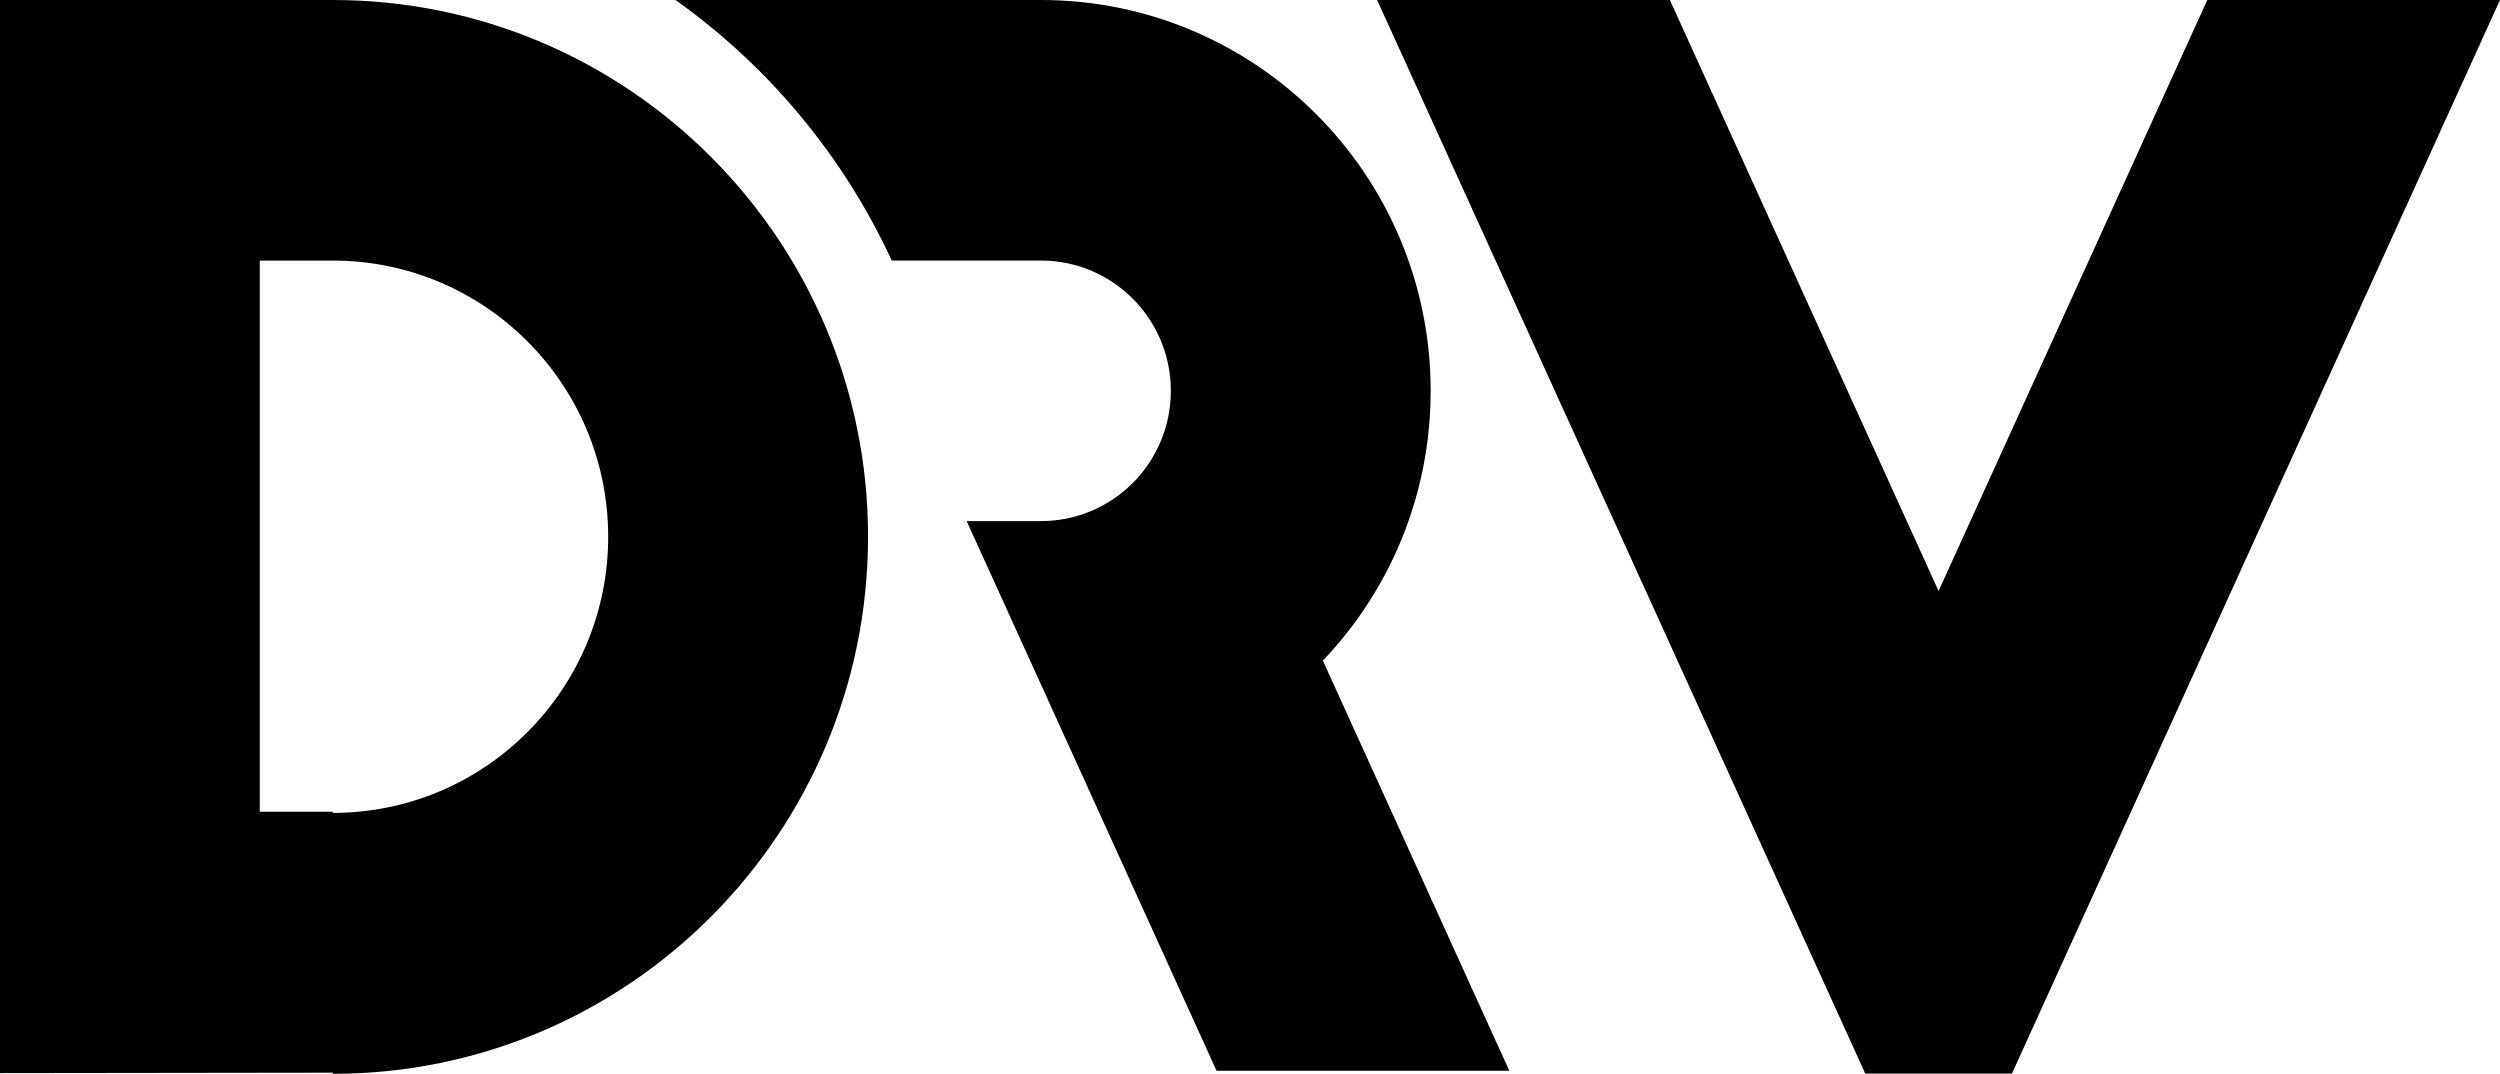 <svg width="149" height="64" viewBox="0 0 149 64" fill="none" xmlns="http://www.w3.org/2000/svg">
<path d="M0 7.4162e-05V63.957L19.834 63.931V64C37.452 64 51.735 49.658 51.735 31.991C51.735 14.323 37.452 0 19.834 0L0 7.4162e-05ZM40.262 7.4162e-05C45.799 3.943 50.266 9.288 53.148 15.528H62.039C66.316 15.528 69.782 19.006 69.782 23.295C69.782 27.583 66.316 31.058 62.039 31.058H57.614L72.506 63.815H89.955L78.844 39.374C82.824 35.192 85.267 29.532 85.267 23.295C85.267 10.429 74.869 7.4162e-05 62.039 7.4162e-05H40.262ZM82.076 7.4162e-05L111.168 63.983H119.913L149 7.4162e-05H131.554L115.539 35.225L99.525 7.4162e-05H82.076ZM15.484 15.53H19.834C28.9 15.53 36.248 22.899 36.248 31.991C36.248 41.081 28.9 48.449 19.834 48.449V48.38H15.484V15.53Z" fill="black"/>
</svg>

